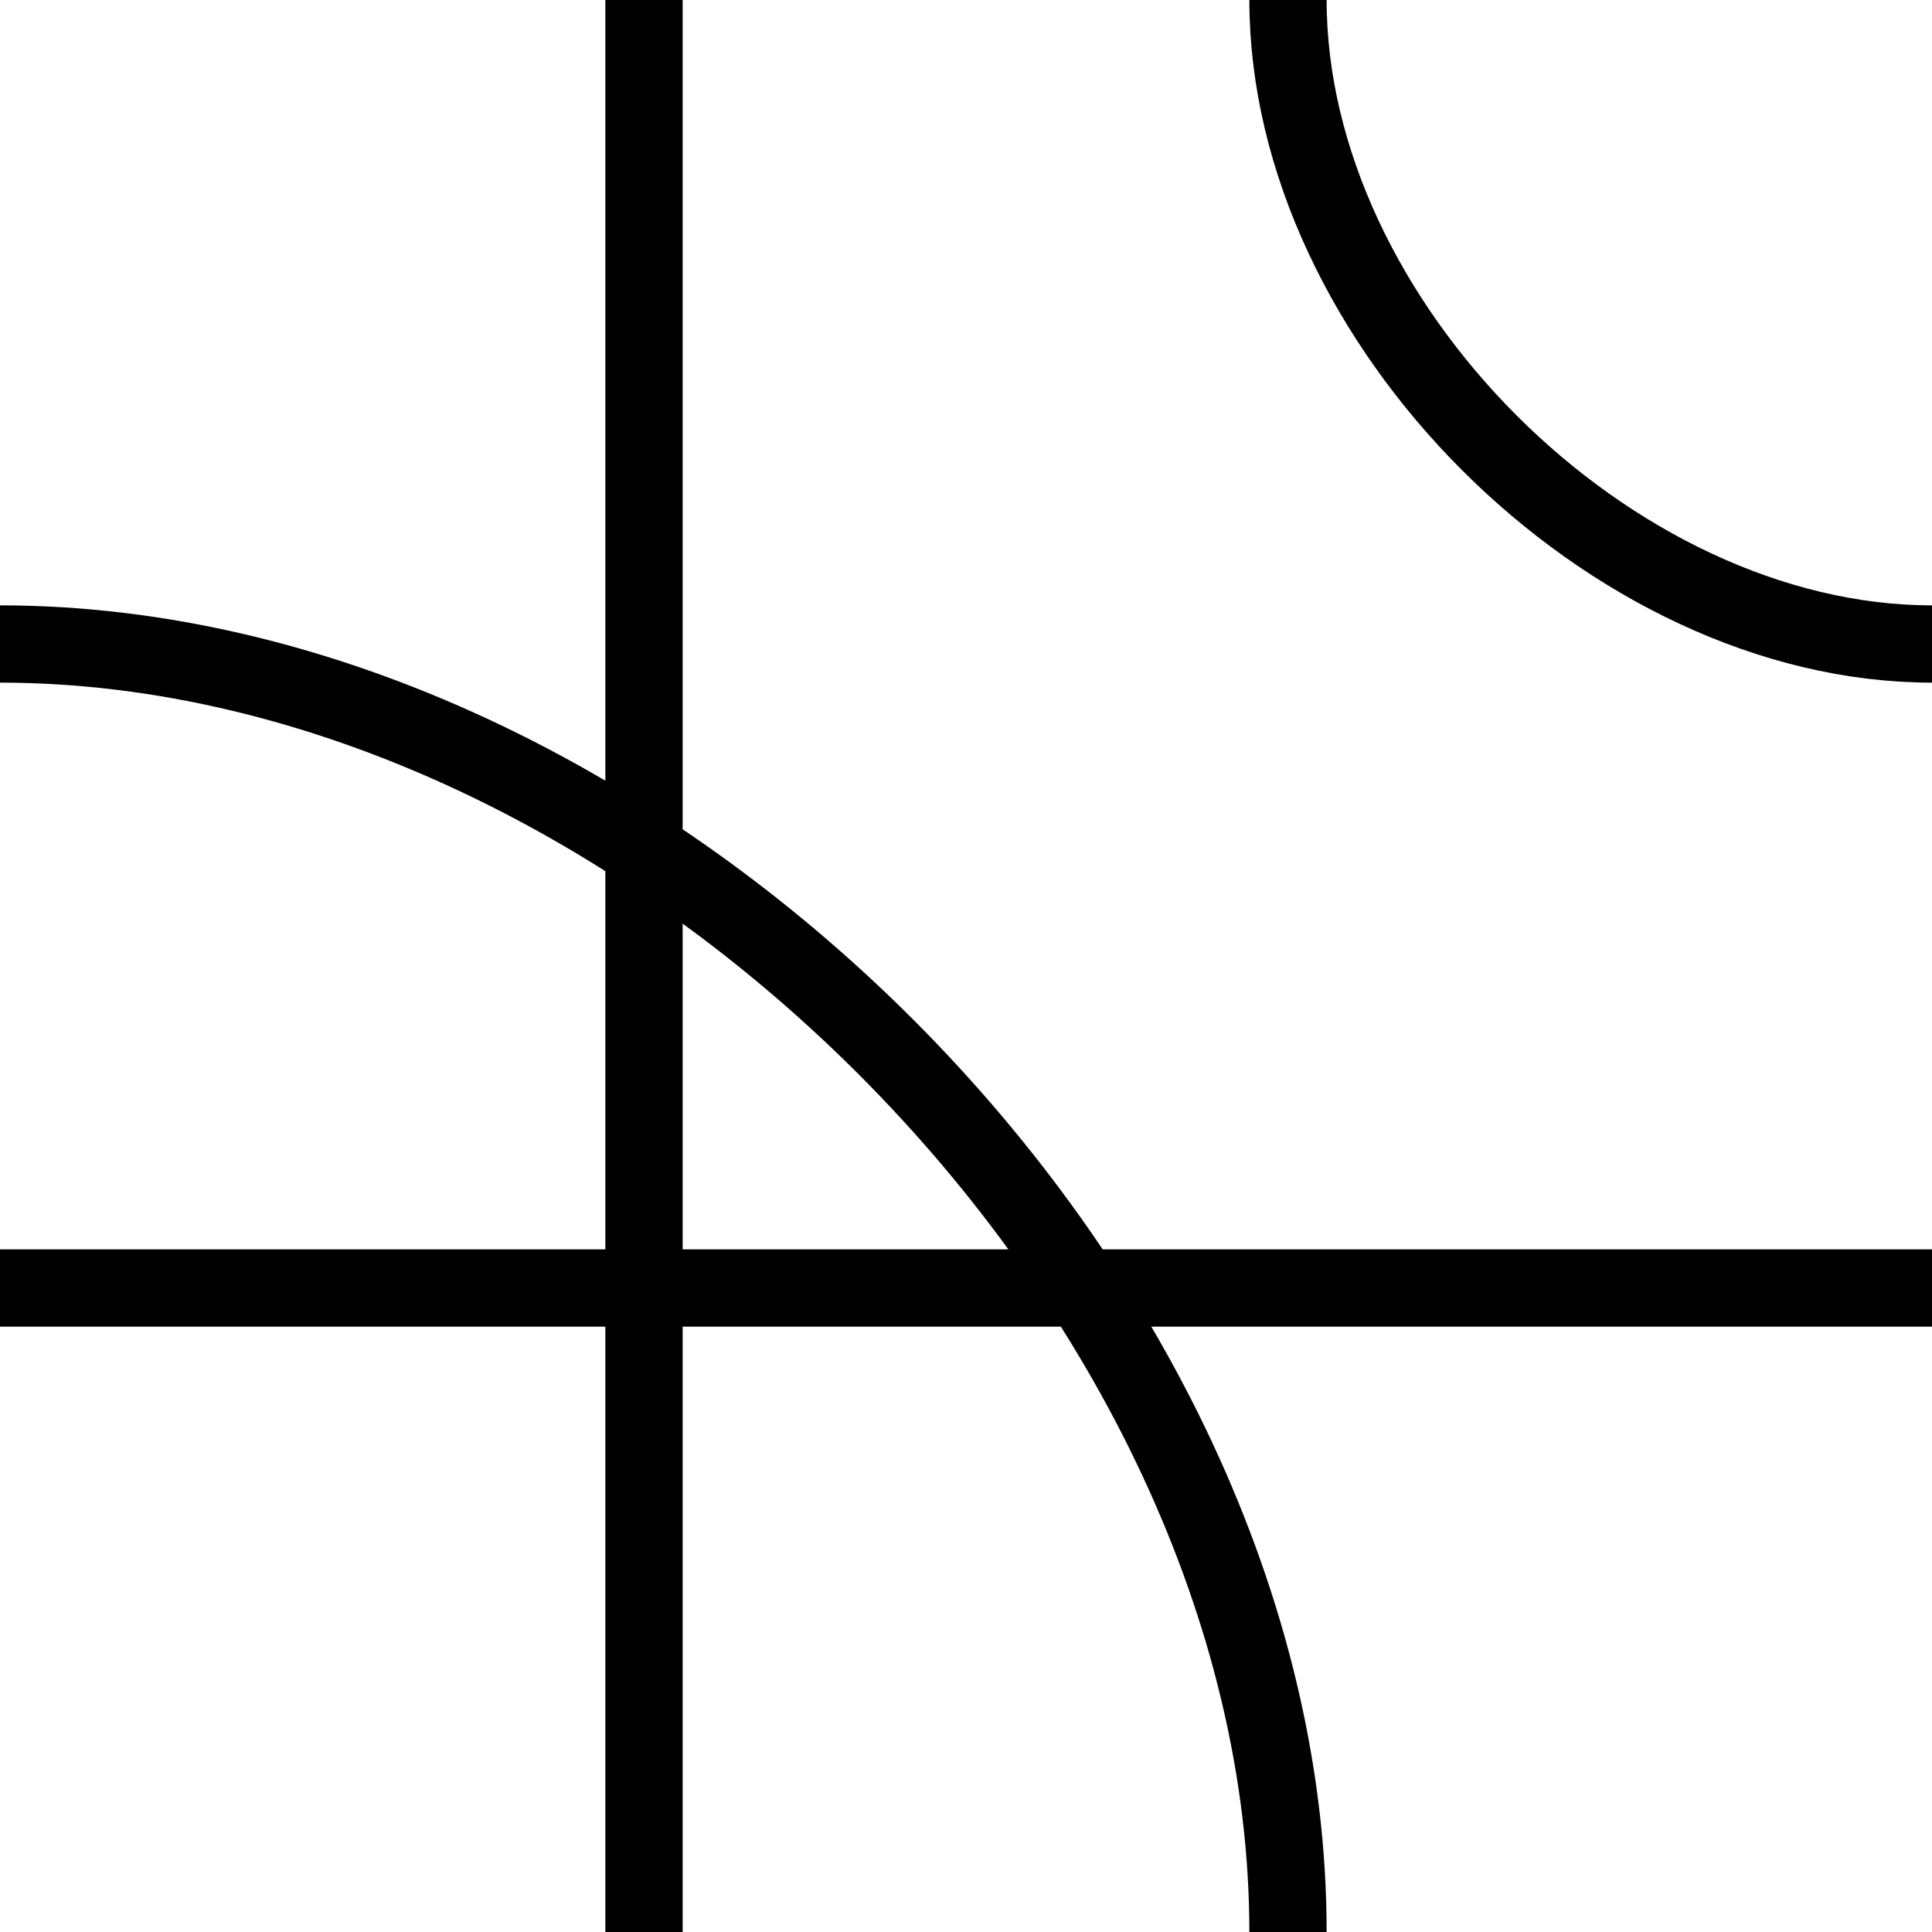 <svg xmlns="http://www.w3.org/2000/svg" xmlns:xlink="http://www.w3.org/1999/xlink" version="1.1" width="1000" height="1000"><path d="M 333.333 1000.0 L 333.333 0.0" style="fill:none;stroke:rgb(0,0,0);stroke-width:40"></path><path d="M 1000.0 666.667 L 0.0 666.667" style="fill:none;stroke:rgb(0,0,0);stroke-width:40"></path><path d="M 666.667 1000.0 C 666.667 666.667 333.333 333.333 0.0 333.333" style="fill:none;stroke:rgb(0,0,0);stroke-width:40"></path><path d="M 666.667 0.0 C 666.667 166.667 833.333 333.333 1000.0 333.333" style="fill:none;stroke:rgb(0,0,0);stroke-width:40"></path></svg>